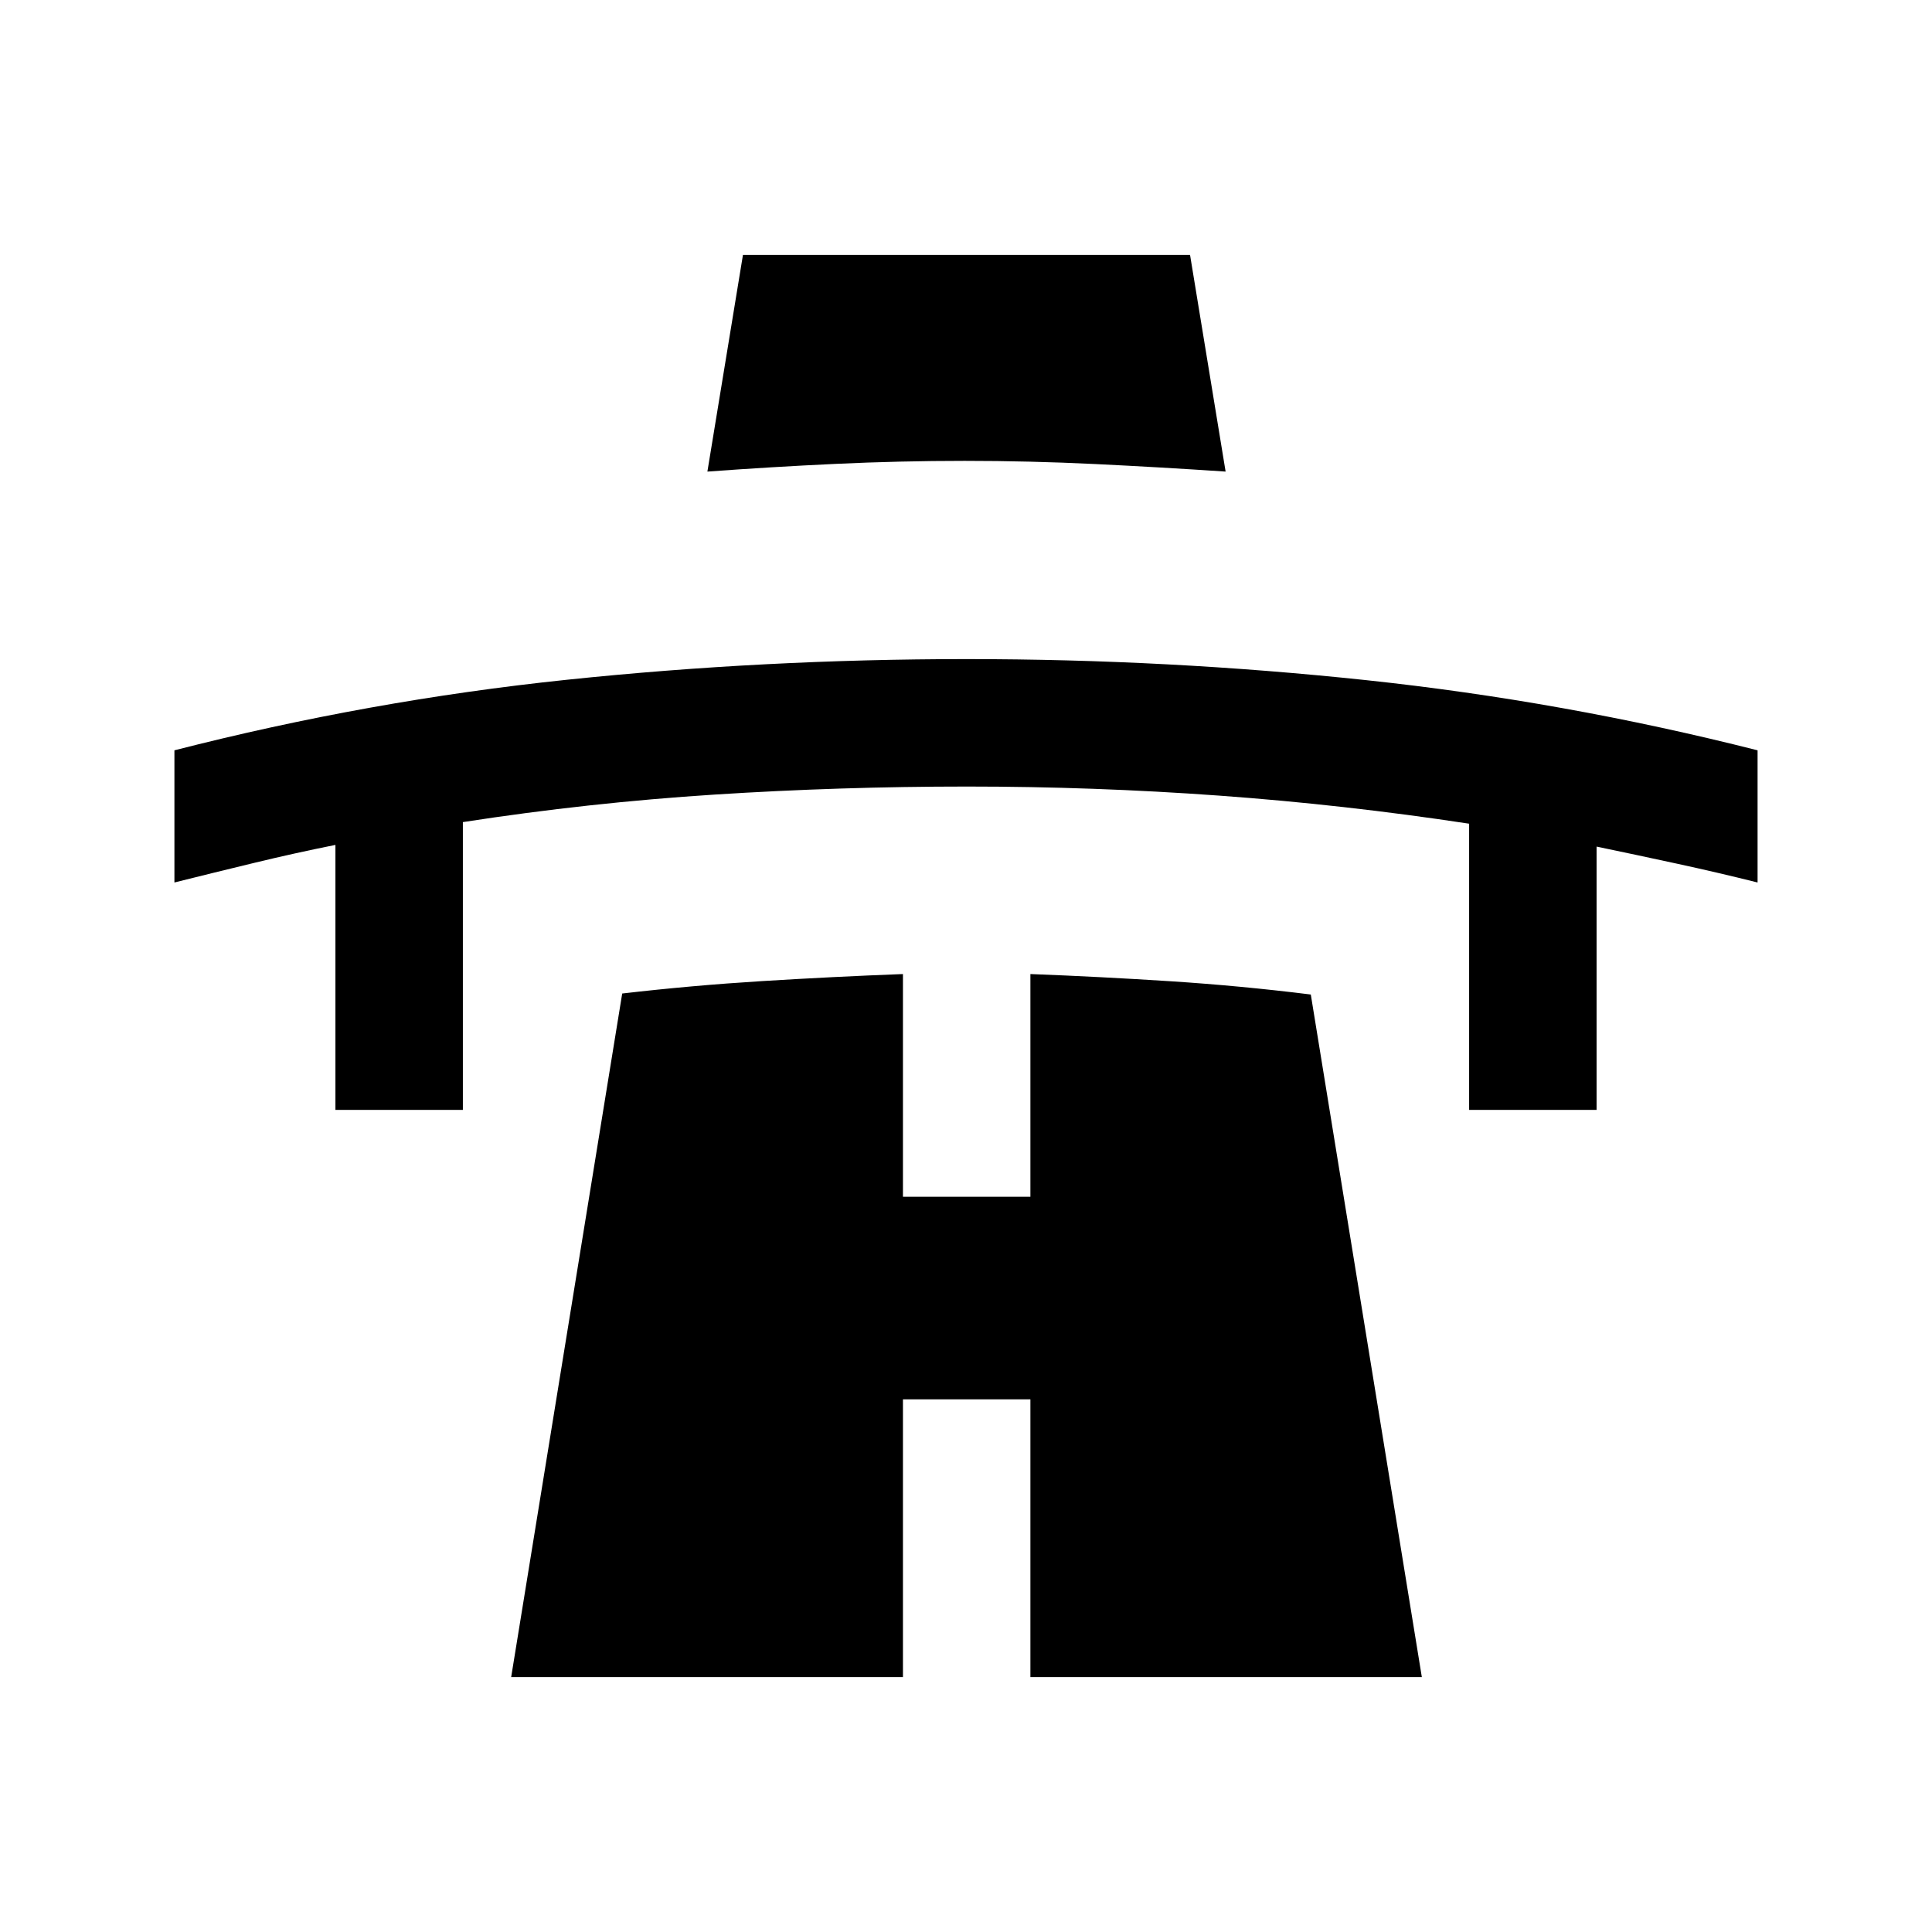 <svg xmlns="http://www.w3.org/2000/svg" height="40" viewBox="0 -960 960 960" width="40"><path d="M166.67-408.5v-131.67q-20 4-40 8.84-20 4.83-40 9.83v-65.67q96.67-24.78 195-35.06Q380-632.5 480.36-632.5q100.02 0 198.28 10.44t194.69 34.89v65.67q-20-5-40-9.33-20-4.34-40-8.5v130.83H730v-142.21q-62.17-9.46-124.33-13.96-62.17-4.5-125.07-4.5-63.23 0-125.63 4T230-551.5v143h-63.33ZM351.5-725.67l17.67-107.66h222.16L609-725.67q-32.17-2.16-64.82-3.75-32.66-1.58-64.84-1.58-32.17 0-64.17 1.5-31.99 1.5-63.67 3.83Zm-97.5 599 55.17-339.66q34.5-4 69.5-6.17t70-3.5v110.67H512V-476q34.83 1.33 69.67 3.58 34.83 2.25 69.66 6.59l55.17 339.16H512v-138h-63.33v138H254Z"/></svg>